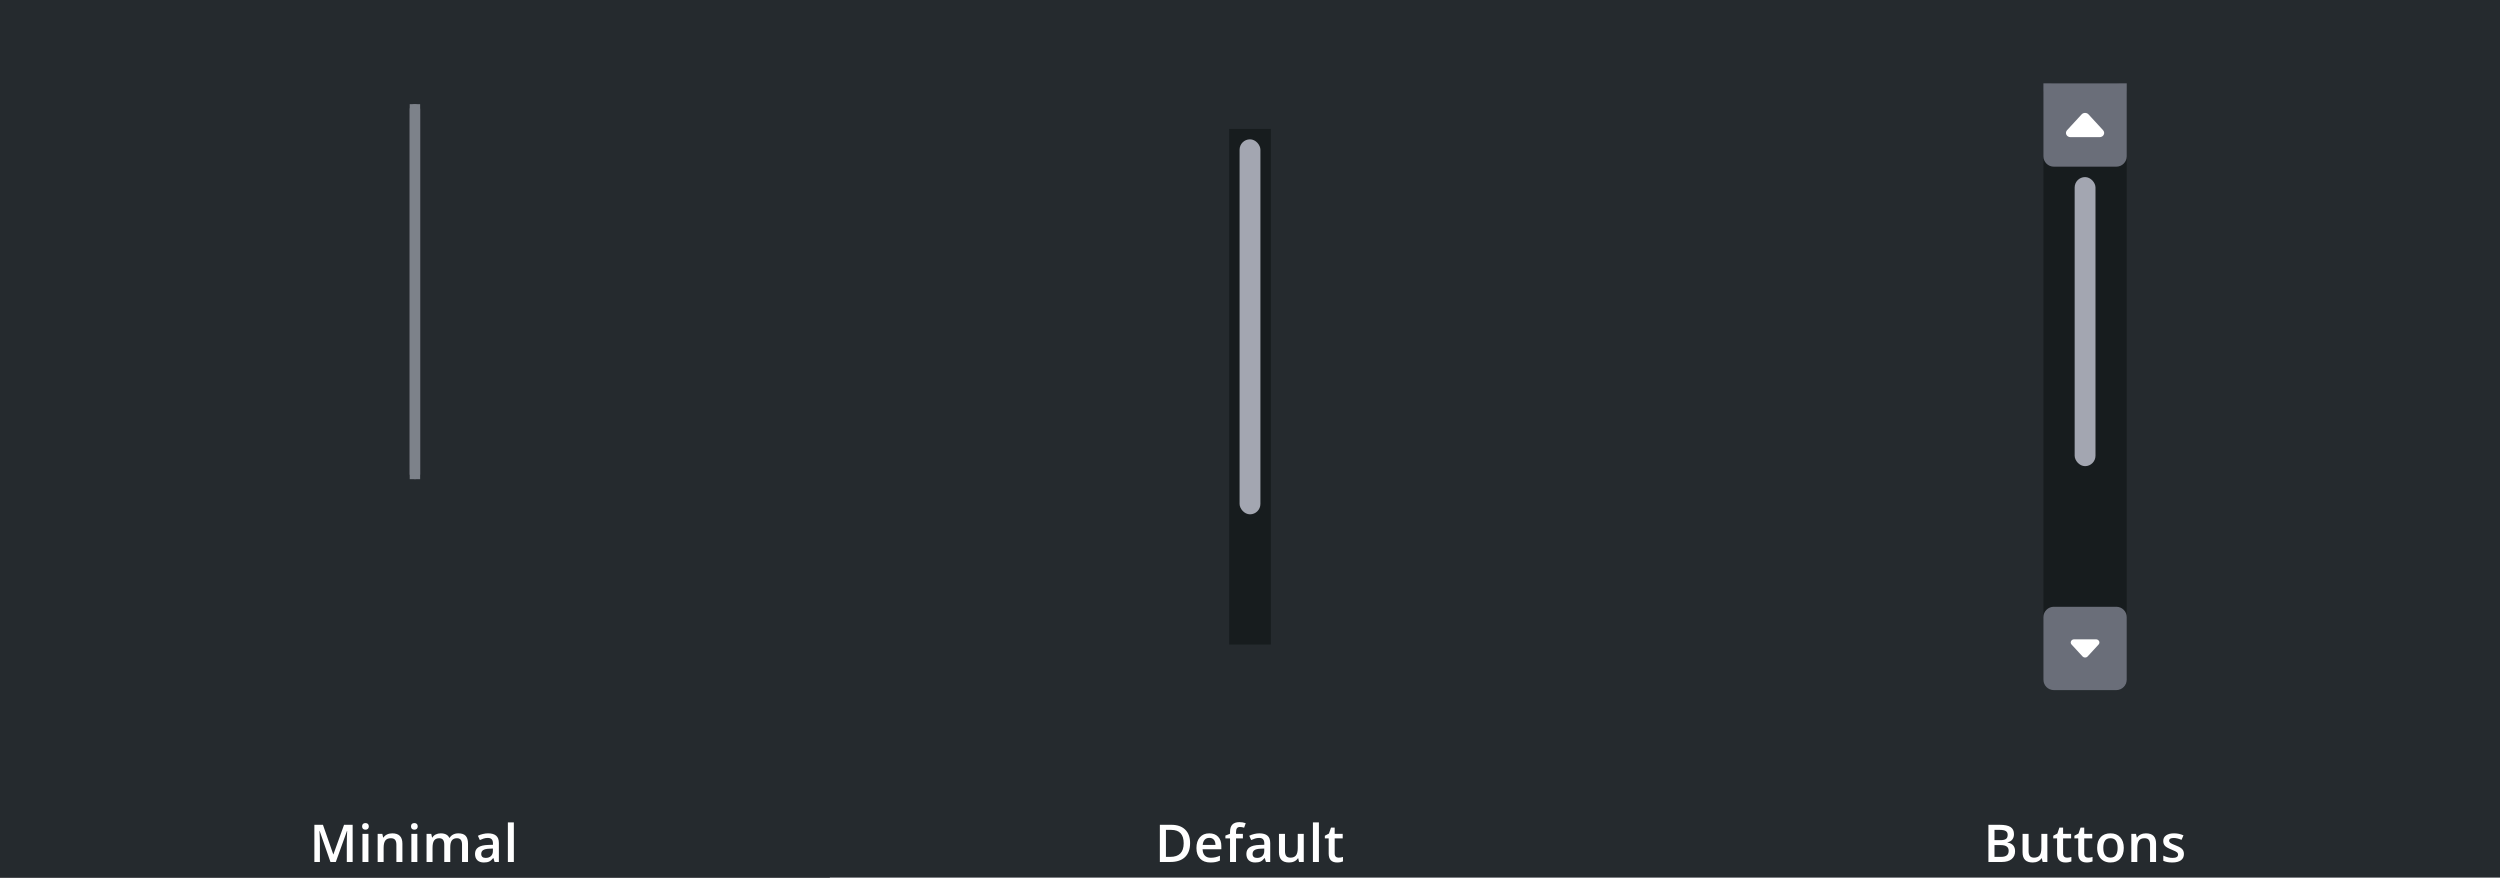 <svg width="960" height="337" viewBox="0 0 960 337" fill="none" xmlns="http://www.w3.org/2000/svg">
<rect width="960" height="337" fill="#252A2E"/>
<g clip-path="url(#clip0_326_61691)">
<rect width="318.667" height="337" fill="#252A2E"/>
<rect width="318.667" height="297" rx="8" fill="#252A2E"/>
<rect width="318.667" height="297" rx="8" fill="#252A2E"/>
<g opacity="0.7">
<rect width="4" height="144" transform="translate(157.334 40)" fill="#A3A6B1"/>
<rect x="157.334" y="40" width="4" height="144" rx="2" fill="#A3A6B1"/>
</g>
<path d="M126.891 331L122.75 319.076H122.672C122.783 320.847 122.838 322.507 122.838 324.057V331H120.719V316.723H124.01L127.975 328.08H128.033L132.115 316.723H135.416V331H133.17V323.939C133.17 323.23 133.186 322.305 133.219 321.166C133.258 320.027 133.29 319.337 133.316 319.096H133.238L128.951 331H126.891ZM141.477 331H139.182V320.199H141.477V331ZM139.045 317.338C139.045 316.928 139.156 316.612 139.377 316.391C139.605 316.169 139.927 316.059 140.344 316.059C140.747 316.059 141.06 316.169 141.281 316.391C141.509 316.612 141.623 316.928 141.623 317.338C141.623 317.729 141.509 318.038 141.281 318.266C141.06 318.487 140.747 318.598 140.344 318.598C139.927 318.598 139.605 318.487 139.377 318.266C139.156 318.038 139.045 317.729 139.045 317.338ZM154.52 331H152.215V324.359C152.215 323.526 152.046 322.904 151.707 322.494C151.375 322.084 150.844 321.879 150.115 321.879C149.145 321.879 148.436 322.165 147.986 322.738C147.537 323.311 147.312 324.271 147.312 325.619V331H145.018V320.199H146.814L147.137 321.615H147.254C147.579 321.101 148.042 320.704 148.641 320.424C149.24 320.144 149.904 320.004 150.633 320.004C153.224 320.004 154.52 321.322 154.52 323.959V331ZM160.258 331H157.963V320.199H160.258V331ZM157.826 317.338C157.826 316.928 157.937 316.612 158.158 316.391C158.386 316.169 158.708 316.059 159.125 316.059C159.529 316.059 159.841 316.169 160.062 316.391C160.29 316.612 160.404 316.928 160.404 317.338C160.404 317.729 160.29 318.038 160.062 318.266C159.841 318.487 159.529 318.598 159.125 318.598C158.708 318.598 158.386 318.487 158.158 318.266C157.937 318.038 157.826 317.729 157.826 317.338ZM172.9 331H170.596V324.34C170.596 323.513 170.439 322.898 170.127 322.494C169.814 322.084 169.326 321.879 168.662 321.879C167.777 321.879 167.126 322.169 166.709 322.748C166.299 323.321 166.094 324.278 166.094 325.619V331H163.799V320.199H165.596L165.918 321.615H166.035C166.335 321.101 166.768 320.704 167.334 320.424C167.907 320.144 168.535 320.004 169.219 320.004C170.879 320.004 171.979 320.57 172.52 321.703H172.676C172.995 321.169 173.444 320.753 174.023 320.453C174.603 320.154 175.267 320.004 176.016 320.004C177.305 320.004 178.242 320.329 178.828 320.98C179.421 321.632 179.717 322.624 179.717 323.959V331H177.422V324.34C177.422 323.513 177.262 322.898 176.943 322.494C176.631 322.084 176.143 321.879 175.479 321.879C174.587 321.879 173.932 322.159 173.516 322.719C173.105 323.272 172.9 324.125 172.9 325.277V331ZM189.928 331L189.469 329.496H189.391C188.87 330.154 188.346 330.603 187.818 330.844C187.291 331.078 186.614 331.195 185.787 331.195C184.726 331.195 183.896 330.909 183.297 330.336C182.704 329.763 182.408 328.952 182.408 327.904C182.408 326.791 182.822 325.951 183.648 325.385C184.475 324.818 185.735 324.509 187.428 324.457L189.293 324.398V323.822C189.293 323.132 189.13 322.618 188.805 322.279C188.486 321.934 187.988 321.762 187.311 321.762C186.757 321.762 186.227 321.843 185.719 322.006C185.211 322.169 184.723 322.361 184.254 322.582L183.512 320.941C184.098 320.635 184.739 320.404 185.436 320.248C186.132 320.085 186.79 320.004 187.408 320.004C188.782 320.004 189.817 320.303 190.514 320.902C191.217 321.501 191.568 322.442 191.568 323.725V331H189.928ZM186.51 329.438C187.343 329.438 188.01 329.206 188.512 328.744C189.02 328.275 189.273 327.621 189.273 326.781V325.844L187.887 325.902C186.806 325.941 186.018 326.124 185.523 326.449C185.035 326.768 184.791 327.26 184.791 327.924C184.791 328.406 184.934 328.78 185.221 329.047C185.507 329.307 185.937 329.438 186.51 329.438ZM197.316 331H195.021V315.805H197.316V331Z" fill="white"/>
<rect x="320.666" width="318.667" height="297" rx="8" fill="#252A2E"/>
<rect width="16" height="198" transform="translate(472 49.5)" fill="#171C1E"/>
<rect x="476" y="53.5" width="8" height="144" rx="4" fill="#A3A6B1"/>
<path d="M456.996 323.725C456.996 326.081 456.342 327.885 455.033 329.135C453.725 330.378 451.84 331 449.379 331H445.385V316.723H449.799C452.071 316.723 453.839 317.335 455.102 318.559C456.365 319.783 456.996 321.505 456.996 323.725ZM454.535 323.803C454.535 320.385 452.937 318.676 449.74 318.676H447.719V329.037H449.379C452.816 329.037 454.535 327.292 454.535 323.803ZM464.795 331.195C463.115 331.195 461.8 330.707 460.85 329.73C459.906 328.747 459.434 327.396 459.434 325.678C459.434 323.913 459.873 322.527 460.752 321.518C461.631 320.508 462.839 320.004 464.375 320.004C465.801 320.004 466.927 320.437 467.754 321.303C468.581 322.169 468.994 323.36 468.994 324.877V326.117H461.797C461.829 327.165 462.113 327.973 462.646 328.539C463.18 329.099 463.932 329.379 464.902 329.379C465.54 329.379 466.133 329.32 466.68 329.203C467.233 329.079 467.826 328.878 468.457 328.598V330.463C467.897 330.73 467.331 330.919 466.758 331.029C466.185 331.14 465.531 331.195 464.795 331.195ZM464.375 321.742C463.646 321.742 463.06 321.973 462.617 322.436C462.181 322.898 461.921 323.572 461.836 324.457H466.738C466.725 323.565 466.51 322.891 466.094 322.436C465.677 321.973 465.104 321.742 464.375 321.742ZM477.271 321.938H474.635V331H472.33V321.938H470.553V320.863L472.33 320.16V319.457C472.33 318.181 472.63 317.237 473.229 316.625C473.827 316.007 474.742 315.697 475.973 315.697C476.78 315.697 477.574 315.831 478.355 316.098L477.75 317.836C477.184 317.654 476.643 317.562 476.129 317.562C475.608 317.562 475.227 317.725 474.986 318.051C474.752 318.37 474.635 318.852 474.635 319.496V320.199H477.271V321.938ZM486.125 331L485.666 329.496H485.588C485.067 330.154 484.543 330.603 484.016 330.844C483.488 331.078 482.811 331.195 481.984 331.195C480.923 331.195 480.093 330.909 479.494 330.336C478.902 329.763 478.605 328.952 478.605 327.904C478.605 326.791 479.019 325.951 479.846 325.385C480.673 324.818 481.932 324.509 483.625 324.457L485.49 324.398V323.822C485.49 323.132 485.327 322.618 485.002 322.279C484.683 321.934 484.185 321.762 483.508 321.762C482.954 321.762 482.424 321.843 481.916 322.006C481.408 322.169 480.92 322.361 480.451 322.582L479.709 320.941C480.295 320.635 480.936 320.404 481.633 320.248C482.329 320.085 482.987 320.004 483.605 320.004C484.979 320.004 486.014 320.303 486.711 320.902C487.414 321.501 487.766 322.442 487.766 323.725V331H486.125ZM482.707 329.438C483.54 329.438 484.208 329.206 484.709 328.744C485.217 328.275 485.471 327.621 485.471 326.781V325.844L484.084 325.902C483.003 325.941 482.215 326.124 481.721 326.449C481.232 326.768 480.988 327.26 480.988 327.924C480.988 328.406 481.132 328.78 481.418 329.047C481.704 329.307 482.134 329.438 482.707 329.438ZM498.836 331L498.514 329.584H498.396C498.077 330.085 497.622 330.479 497.029 330.766C496.443 331.052 495.773 331.195 495.018 331.195C493.709 331.195 492.732 330.87 492.088 330.219C491.443 329.568 491.121 328.581 491.121 327.26V320.199H493.436V326.859C493.436 327.686 493.605 328.308 493.943 328.725C494.282 329.135 494.812 329.34 495.535 329.34C496.499 329.34 497.205 329.053 497.654 328.48C498.11 327.901 498.338 326.934 498.338 325.58V320.199H500.643V331H498.836ZM506.459 331H504.164V315.805H506.459V331ZM514.023 329.34C514.583 329.34 515.143 329.252 515.703 329.076V330.805C515.449 330.915 515.12 331.007 514.717 331.078C514.32 331.156 513.906 331.195 513.477 331.195C511.302 331.195 510.215 330.049 510.215 327.758V321.938H508.74V320.922L510.322 320.082L511.104 317.797H512.52V320.199H515.596V321.938H512.52V327.719C512.52 328.272 512.656 328.682 512.93 328.949C513.21 329.21 513.574 329.34 514.023 329.34Z" fill="white"/>
<rect x="641.334" width="318.667" height="297" rx="8" fill="#252A2E"/>
<rect x="641.334" width="318.667" height="297" rx="8" fill="#252A2E"/>
<rect x="784.668" y="32" width="32" height="233" rx="4" fill="#171C1E"/>
<path d="M784.668 32H816.668V60C816.668 62.209 814.877 64 812.668 64H788.668C786.459 64 784.668 62.209 784.668 60V32Z" fill="#6A6E79"/>
<path d="M807.587 50L801.961 43.893C801.307 43.187 800.027 43.187 799.374 43.893L793.747 50C793.321 50.467 793.214 51.107 793.454 51.667C793.721 52.267 794.347 52.667 795.041 52.667H806.281C806.974 52.667 807.601 52.28 807.867 51.667C808.121 51.107 808.001 50.453 807.574 50H807.587Z" fill="white"/>
<rect x="796.668" y="68" width="8" height="111" rx="4" fill="#A3A6B1"/>
<path d="M784.668 237C784.668 234.791 786.459 233 788.668 233H812.668C814.877 233 816.668 234.791 816.668 237V261C816.668 263.209 814.877 265 812.668 265H788.668C786.459 265 784.668 263.209 784.668 261V237Z" fill="#6A6E79"/>
<path d="M806.069 246.25C805.963 246.024 805.795 245.833 805.584 245.7C805.373 245.567 805.128 245.498 804.879 245.5H796.449C795.929 245.5 795.459 245.79 795.259 246.25C795.069 246.68 795.159 247.16 795.479 247.5L799.699 252.08C799.939 252.34 800.299 252.5 800.669 252.5C801.039 252.5 801.399 252.35 801.639 252.08L805.859 247.5C806.179 247.15 806.259 246.67 806.079 246.25H806.069Z" fill="white"/>
<path d="M763.553 316.723H767.791C769.757 316.723 771.176 317.009 772.049 317.582C772.928 318.155 773.367 319.06 773.367 320.297C773.367 321.13 773.152 321.824 772.723 322.377C772.293 322.93 771.674 323.279 770.867 323.422V323.52C771.87 323.708 772.605 324.083 773.074 324.643C773.549 325.196 773.787 325.948 773.787 326.898C773.787 328.181 773.338 329.187 772.439 329.916C771.548 330.639 770.304 331 768.709 331H763.553V316.723ZM765.887 322.621H768.133C769.109 322.621 769.822 322.468 770.271 322.162C770.721 321.85 770.945 321.322 770.945 320.58C770.945 319.91 770.701 319.424 770.213 319.125C769.731 318.826 768.963 318.676 767.908 318.676H765.887V322.621ZM765.887 324.516V329.037H768.367C769.344 329.037 770.079 328.852 770.574 328.48C771.076 328.103 771.326 327.51 771.326 326.703C771.326 325.961 771.072 325.411 770.564 325.053C770.057 324.695 769.285 324.516 768.25 324.516H765.887ZM784.379 331L784.057 329.584H783.939C783.62 330.085 783.165 330.479 782.572 330.766C781.986 331.052 781.316 331.195 780.561 331.195C779.252 331.195 778.275 330.87 777.631 330.219C776.986 329.568 776.664 328.581 776.664 327.26V320.199H778.979V326.859C778.979 327.686 779.148 328.308 779.486 328.725C779.825 329.135 780.355 329.34 781.078 329.34C782.042 329.34 782.748 329.053 783.197 328.48C783.653 327.901 783.881 326.934 783.881 325.58V320.199H786.186V331H784.379ZM793.73 329.34C794.29 329.34 794.85 329.252 795.41 329.076V330.805C795.156 330.915 794.827 331.007 794.424 331.078C794.027 331.156 793.613 331.195 793.184 331.195C791.009 331.195 789.922 330.049 789.922 327.758V321.938H788.447V320.922L790.029 320.082L790.811 317.797H792.227V320.199H795.303V321.938H792.227V327.719C792.227 328.272 792.363 328.682 792.637 328.949C792.917 329.21 793.281 329.34 793.73 329.34ZM801.852 329.34C802.411 329.34 802.971 329.252 803.531 329.076V330.805C803.277 330.915 802.949 331.007 802.545 331.078C802.148 331.156 801.734 331.195 801.305 331.195C799.13 331.195 798.043 330.049 798.043 327.758V321.938H796.568V320.922L798.15 320.082L798.932 317.797H800.348V320.199H803.424V321.938H800.348V327.719C800.348 328.272 800.484 328.682 800.758 328.949C801.038 329.21 801.402 329.34 801.852 329.34ZM815.529 325.58C815.529 327.344 815.077 328.721 814.172 329.711C813.267 330.701 812.007 331.195 810.393 331.195C809.383 331.195 808.492 330.967 807.717 330.512C806.942 330.056 806.346 329.402 805.93 328.549C805.513 327.696 805.305 326.706 805.305 325.58C805.305 323.829 805.754 322.462 806.652 321.479C807.551 320.495 808.817 320.004 810.451 320.004C812.014 320.004 813.251 320.508 814.162 321.518C815.074 322.52 815.529 323.874 815.529 325.58ZM807.668 325.58C807.668 328.074 808.589 329.32 810.432 329.32C812.255 329.32 813.166 328.074 813.166 325.58C813.166 323.113 812.248 321.879 810.412 321.879C809.449 321.879 808.749 322.198 808.312 322.836C807.883 323.474 807.668 324.389 807.668 325.58ZM827.928 331H825.623V324.359C825.623 323.526 825.454 322.904 825.115 322.494C824.783 322.084 824.253 321.879 823.523 321.879C822.553 321.879 821.844 322.165 821.395 322.738C820.945 323.311 820.721 324.271 820.721 325.619V331H818.426V320.199H820.223L820.545 321.615H820.662C820.988 321.101 821.45 320.704 822.049 320.424C822.648 320.144 823.312 320.004 824.041 320.004C826.632 320.004 827.928 321.322 827.928 323.959V331ZM838.627 327.924C838.627 328.979 838.243 329.789 837.475 330.355C836.706 330.915 835.606 331.195 834.174 331.195C832.735 331.195 831.579 330.977 830.707 330.541V328.559C831.977 329.145 833.158 329.438 834.252 329.438C835.665 329.438 836.371 329.011 836.371 328.158C836.371 327.885 836.293 327.657 836.137 327.475C835.98 327.292 835.723 327.104 835.365 326.908C835.007 326.713 834.509 326.492 833.871 326.244C832.628 325.762 831.785 325.281 831.342 324.799C830.906 324.317 830.688 323.692 830.688 322.924C830.688 321.999 831.059 321.283 831.801 320.775C832.549 320.261 833.565 320.004 834.848 320.004C836.117 320.004 837.318 320.261 838.451 320.775L837.709 322.504C836.544 322.022 835.564 321.781 834.77 321.781C833.559 321.781 832.953 322.126 832.953 322.816C832.953 323.155 833.109 323.441 833.422 323.676C833.741 323.91 834.431 324.232 835.492 324.643C836.384 324.988 837.032 325.303 837.436 325.59C837.839 325.876 838.139 326.208 838.334 326.586C838.529 326.957 838.627 327.403 838.627 327.924Z" fill="white"/>
</g>
<defs>
<clipPath id="clip0_326_61691">
<rect width="960" height="337" fill="white"/>
</clipPath>
</defs>
</svg>
